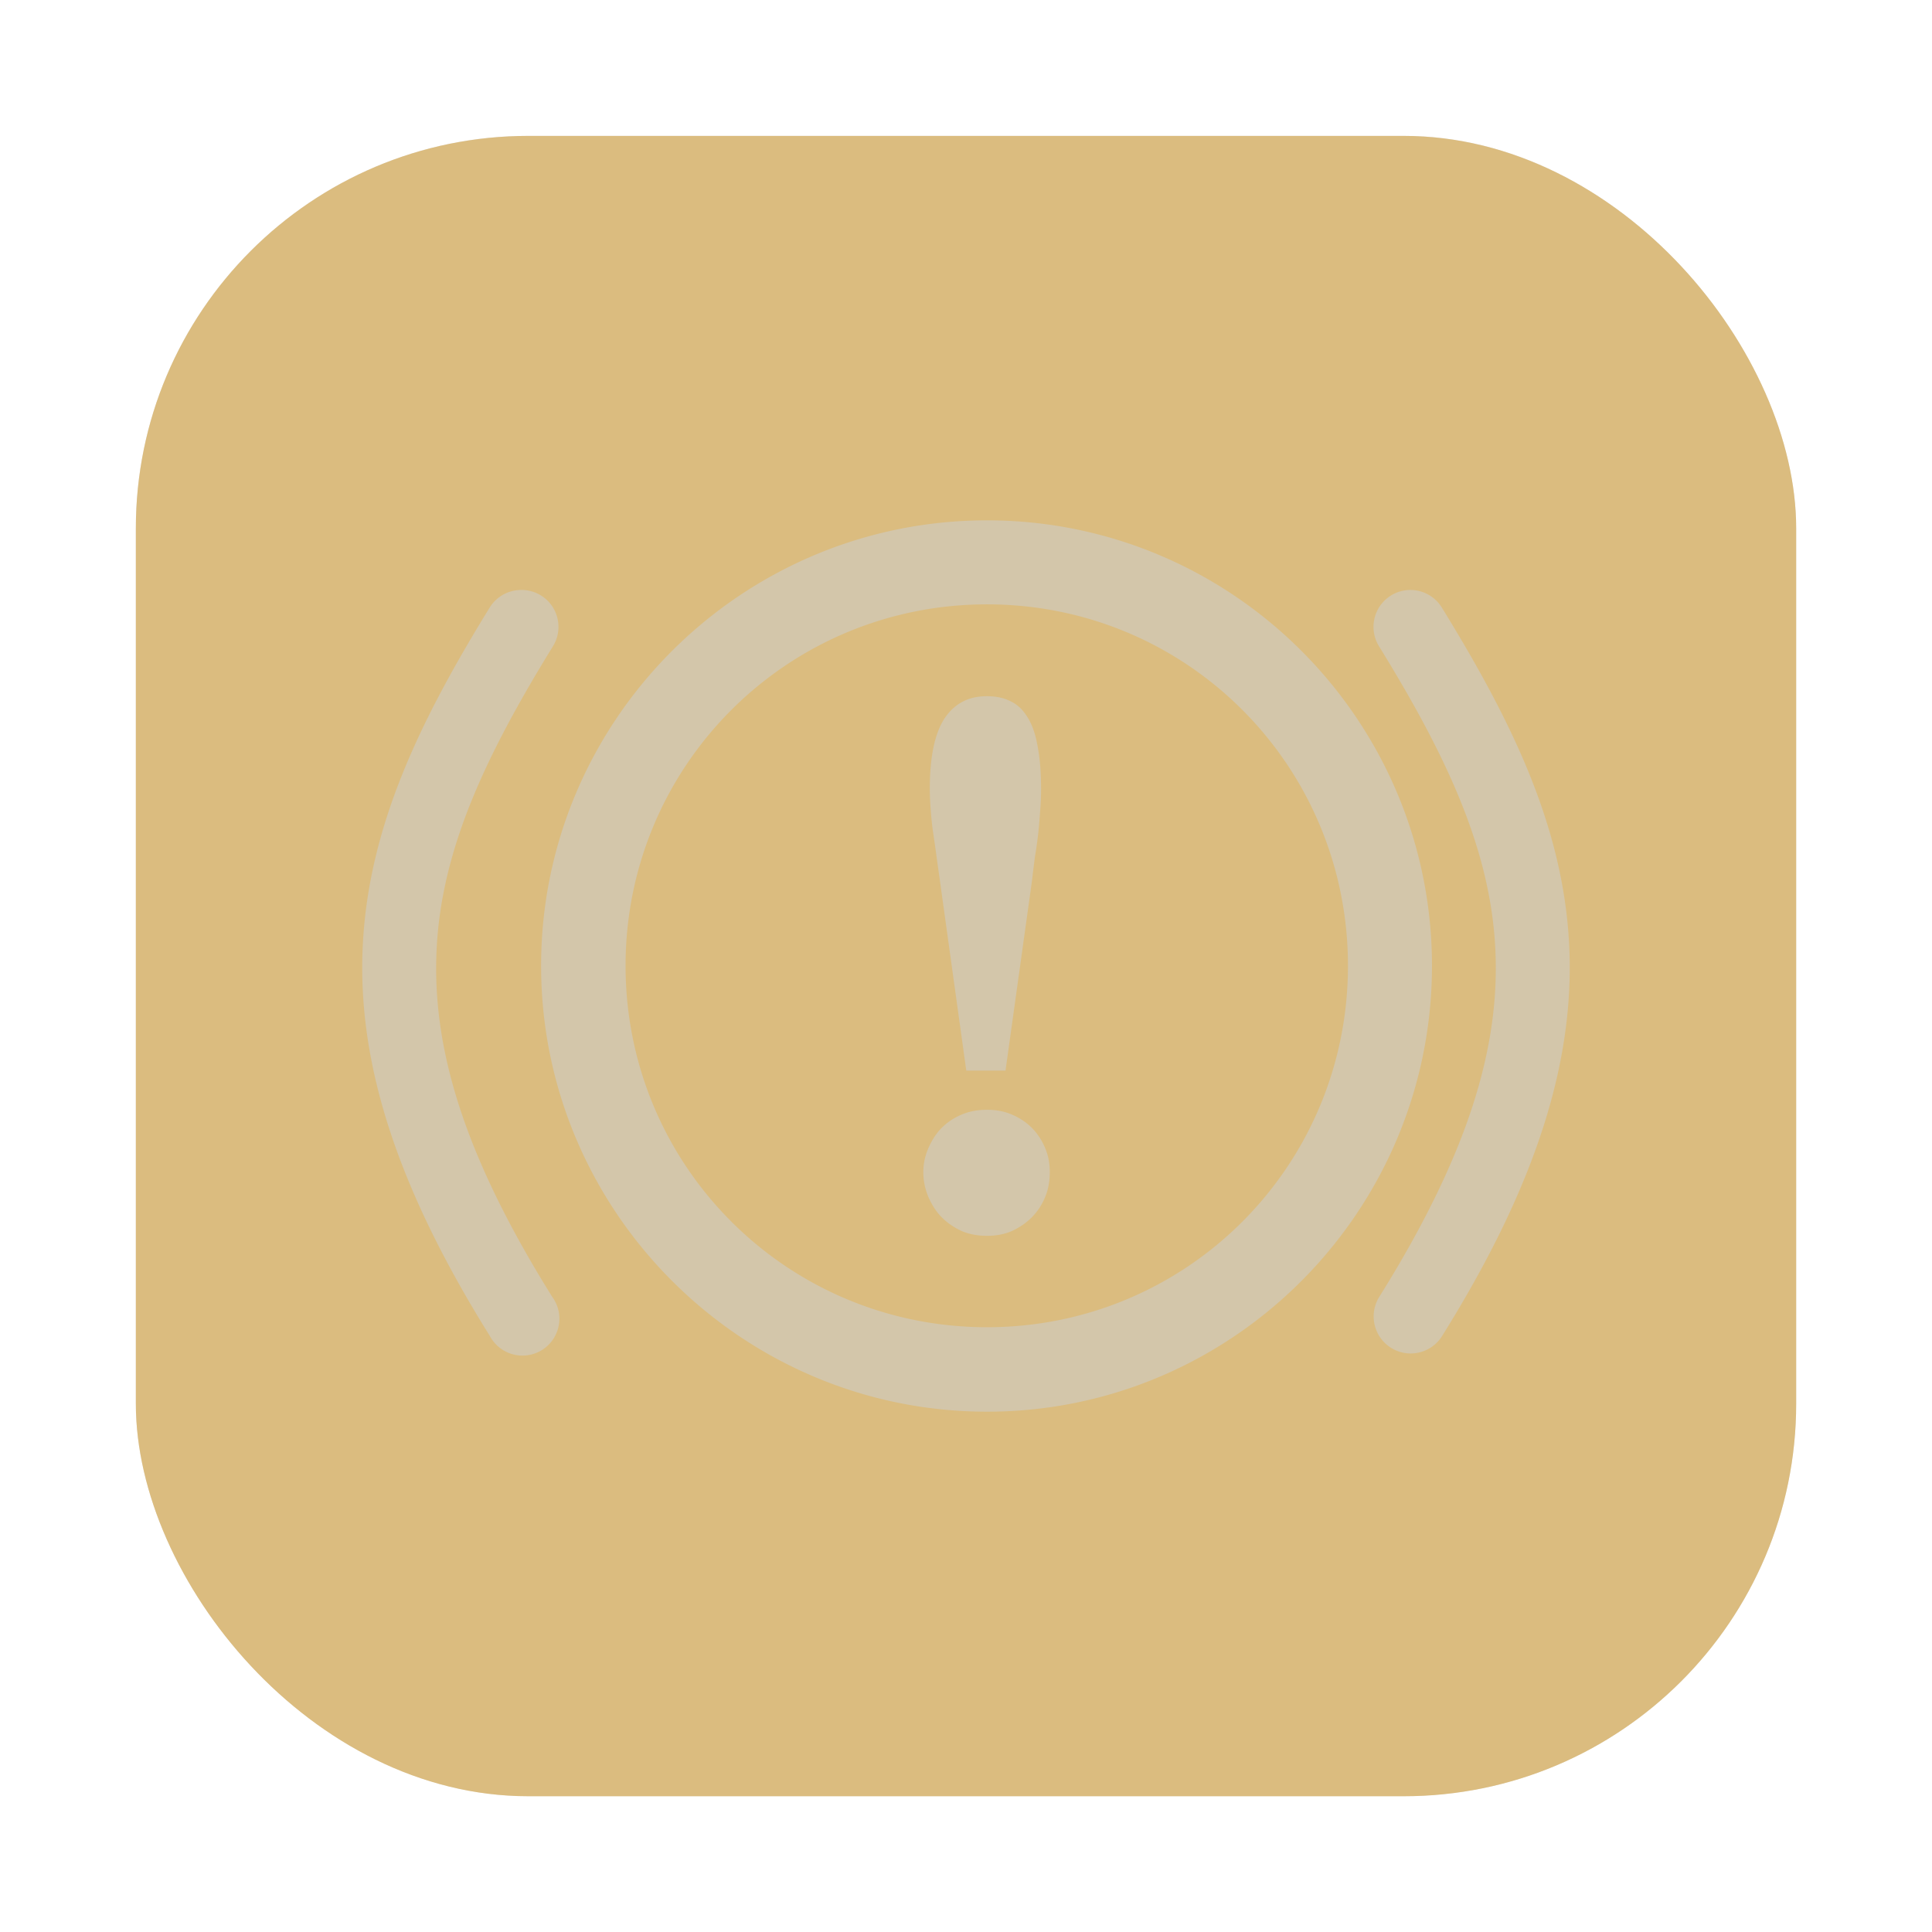 <?xml version="1.0" encoding="UTF-8"?>
<svg width="64" height="64" version="1.1" viewBox="0 0 64 64" xmlns="http://www.w3.org/2000/svg">
 <defs>
  <filter id="filter2076-3-5" x="-.048" y="-.048" width="1.096" height="1.096" color-interpolation-filters="sRGB">
   <feGaussianBlur stdDeviation="1.1"/>
  </filter>
  <linearGradient id="linearGradient2070-2" x1="145" x2="200" y1="59" y2="4" gradientTransform="translate(-103.33 6.514)" gradientUnits="userSpaceOnUse">
   <stop stop-color="#dbbc7f" offset="0"/>
   <stop stop-color="#dbbc7f" offset=".492"/>
   <stop stop-color="#dbbc7f" offset="1"/>
  </linearGradient>
 </defs>
 <g transform="translate(1,1)">
  <g opacity=".1">
   <!-- color: #495156 --></g>
 </g>
 <g transform="translate(-37.173 -6.015)">
  <rect x="41.673" y="10.515" width="55" height="55" rx="13.002" ry="13.002" filter="url(#filter2076-3-5)" opacity=".3"/>
  <rect x="41.673" y="10.517" width="55.001" height="55.001" rx="13.002" ry="13.002" fill="url(#linearGradient2070-2)"/>
 </g>
 <path d="m32.696 17.237c-8.134 0-14.771 6.621-14.771 14.756 0 8.134 6.636 14.771 14.771 14.771 8.134 0 14.74-6.636 14.74-14.771 0-8.134-6.606-14.756-14.74-14.756zm-15.505 2.309a1.223 1.223 0 0 0-0.979 0.596c-2.325 3.775-3.977 7.227-4.19 11.086-0.212 3.859 1.057 7.987 4.205 13.028a1.223 1.223 0 1 0 2.064-1.3c-2.988-4.785-4.001-8.351-3.823-11.59 0.178-3.239 1.591-6.29 3.838-9.939a1.223 1.223 0 0 0-1.116-1.881zm29.45 0a1.223 1.223 0 0 0-0.948 1.881c2.247 3.649 3.66 6.7 3.838 9.939 0.178 3.239-0.85 6.805-3.838 11.59a1.226 1.226 0 1 0 2.079 1.3c3.147-5.041 4.417-9.169 4.205-13.028-0.212-3.859-1.88-7.31-4.205-11.086a1.223 1.223 0 0 0-1.131-0.596zm-13.945 0.474c6.627 0 11.957 5.345 11.957 11.973 0 6.627-5.33 11.973-11.957 11.973-6.627 0-11.973-5.345-11.973-11.973 0-6.627 5.345-11.973 11.973-11.973zm-0.015 3.043c-0.598 1.7e-5 -1.061 0.243-1.391 0.734-0.321 0.491-0.489 1.263-0.489 2.324 0 0.25 0.013 0.487 0.031 0.719 0.018 0.232 0.041 0.478 0.076 0.719 0.036 0.241 0.071 0.482 0.107 0.749 0.036 0.268 0.078 0.559 0.122 0.872l0.872 6.285h1.3l0.872-6.254c0.036-0.303 0.071-0.589 0.107-0.856 0.045-0.268 0.08-0.524 0.107-0.765 0.027-0.25 0.043-0.487 0.061-0.719 0.018-0.232 0.031-0.469 0.031-0.719-9e-6 -0.58-0.042-1.075-0.122-1.468-0.071-0.401-0.191-0.722-0.352-0.963-0.152-0.241-0.343-0.406-0.566-0.505-0.223-0.107-0.47-0.153-0.765-0.153zm0.015 13.7c-0.294 3e-6 -0.567 0.046-0.826 0.153-0.259 0.107-0.485 0.256-0.673 0.443-0.187 0.187-0.327 0.414-0.443 0.673-0.107 0.25-0.168 0.51-0.168 0.795-5e-6 0.294 0.061 0.567 0.168 0.826 0.116 0.259 0.256 0.485 0.443 0.673 0.187 0.187 0.414 0.343 0.673 0.459 0.259 0.107 0.531 0.153 0.826 0.153 0.285 0 0.561-0.046 0.81-0.153 0.259-0.116 0.485-0.271 0.673-0.459 0.187-0.187 0.336-0.414 0.443-0.673 0.107-0.259 0.153-0.531 0.153-0.826-1e-5 -0.285-0.046-0.545-0.153-0.795-0.107-0.259-0.256-0.485-0.443-0.673-0.187-0.187-0.414-0.336-0.673-0.443-0.25-0.107-0.525-0.153-0.81-0.153z" fill="#d3c6aa" stroke-width=".489"/>
</svg>
